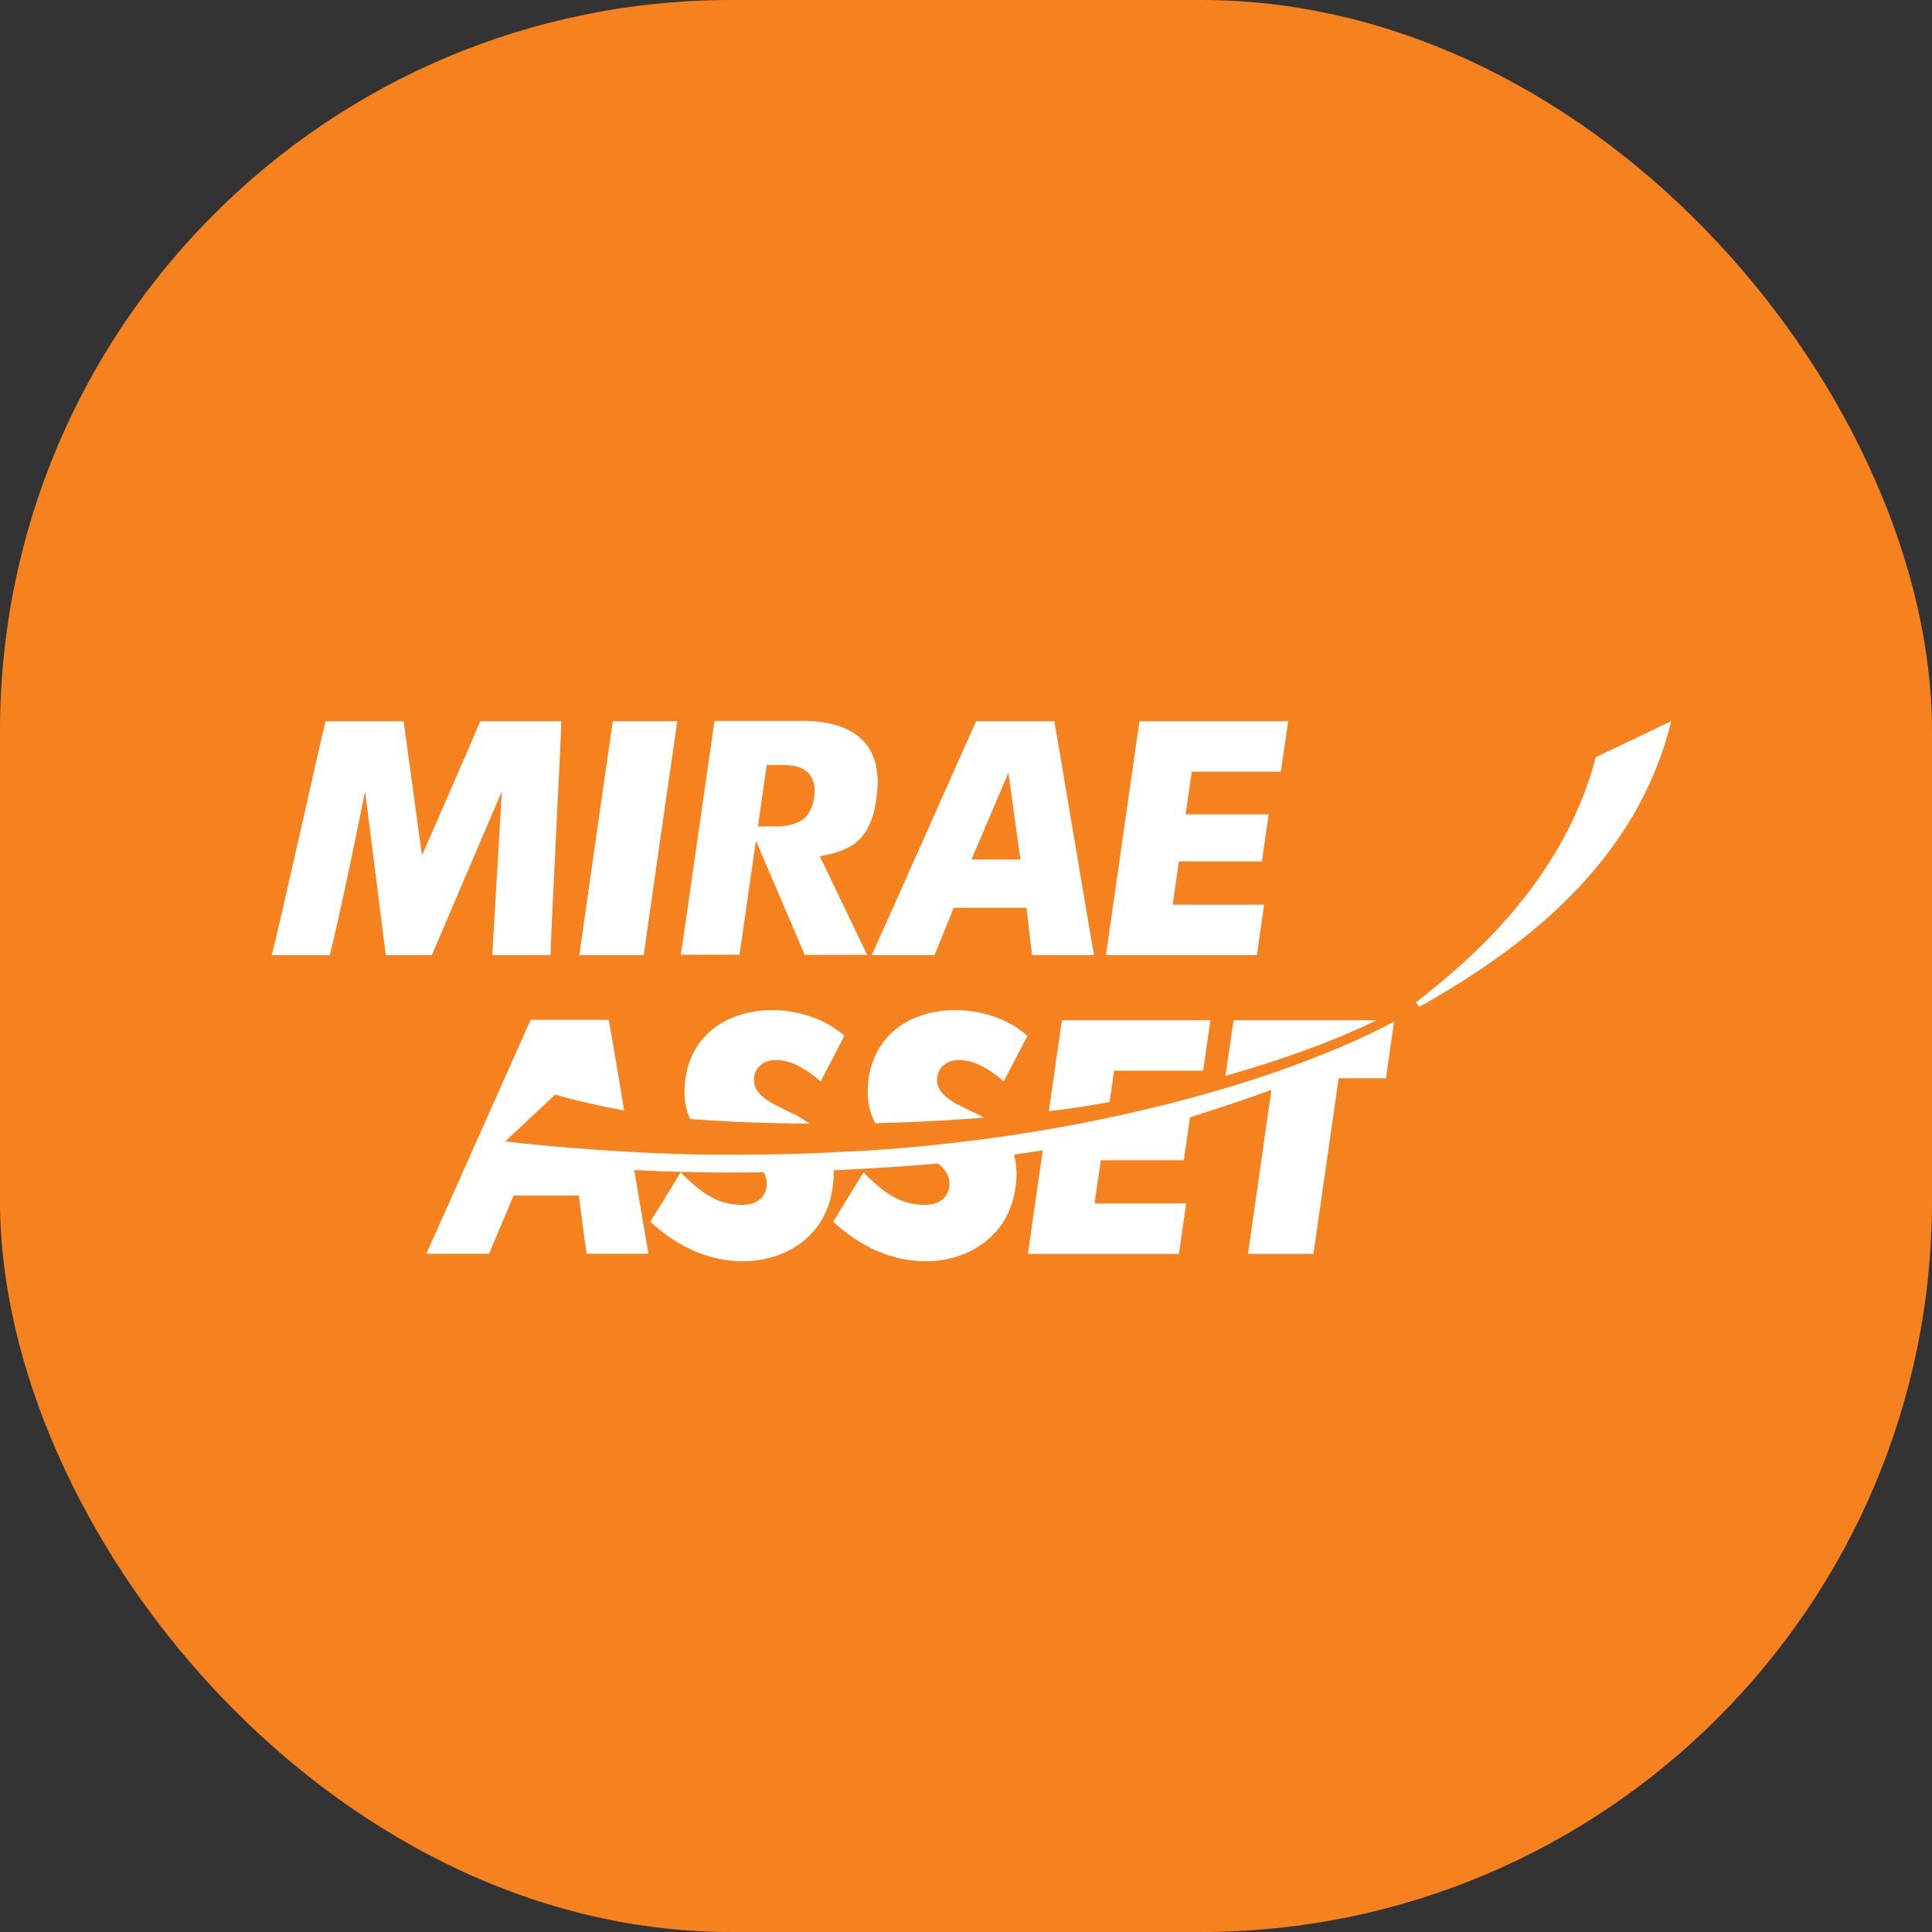 <svg width="37" height="37" viewBox="0 0 37 37" fill="none" xmlns="http://www.w3.org/2000/svg">
<rect x="0" y="0" width="37" height="37" fill="#333333" stroke="none"/>
<rect width="37" height="37" rx="14" fill="#F5821F"/>
<path d="M11.735 13.812C11.695 14.086 11.143 17.933 11.094 18.292H12.327C12.365 18.019 12.917 14.172 12.971 13.812H11.738H11.735Z" fill="white"/>
<path d="M21.821 13.812C21.784 14.086 21.231 17.933 21.18 18.292H24.072C24.098 18.097 24.173 17.576 24.21 17.326H22.459L22.577 16.498H24.167C24.196 16.305 24.262 15.839 24.296 15.595H22.706L22.824 14.779H24.529C24.558 14.583 24.633 14.063 24.67 13.812H21.824H21.821Z" fill="white"/>
<path d="M8.084 16.377C8.084 16.377 9.116 14.017 9.197 13.812H10.749C10.749 14.126 10.542 17.973 10.545 18.292H9.427L9.611 15.155C9.611 15.155 8.354 18.091 8.271 18.292H7.388L6.992 15.155C6.963 15.299 6.543 17.392 6.316 18.292H5.203C5.318 17.892 6.169 14.043 6.235 13.812H7.73L8.081 16.377H8.084Z" fill="white"/>
<path d="M19.66 17.386C19.66 17.386 19.74 18.117 19.766 18.292H20.951C20.884 17.924 20.241 14.074 20.192 13.812H18.694C18.607 13.999 16.897 17.852 16.695 18.292H17.897C17.96 18.14 18.265 17.386 18.265 17.386H19.66ZM18.605 16.461L19.312 14.799L19.542 16.461H18.605Z" fill="white"/>
<path d="M14.69 14.65H14.966C15.155 14.65 15.365 14.67 15.495 14.82C15.586 14.926 15.621 15.075 15.592 15.268C15.592 15.268 15.555 15.61 15.331 15.72C15.331 15.72 15.175 15.82 14.917 15.826H14.359L15.411 18.287H16.607L15.701 16.398C16.251 16.297 16.679 16.134 16.785 15.283C16.8 15.176 16.808 15.073 16.808 14.978C16.808 14.662 16.725 14.409 16.561 14.219C16.262 13.877 15.753 13.805 15.377 13.805H13.683C13.643 14.078 13.094 17.925 13.039 18.284H14.163C14.201 18.034 14.684 14.647 14.684 14.647" fill="white"/>
<path d="M32.005 13.812C31.286 16.791 28.701 18.416 27.183 19.284L27.117 19.198C27.741 18.692 29.88 17.113 30.562 14.5L32.005 13.812Z" fill="white"/>
<path d="M20.03 21.641C20.03 21.641 20.004 21.643 19.992 21.646C20.004 21.646 20.018 21.643 20.03 21.641Z" fill="white"/>
<path d="M21.651 21.319C21.671 21.313 21.694 21.308 21.717 21.305C21.694 21.31 21.671 21.313 21.648 21.319H21.651Z" fill="white"/>
<path d="M19.679 21.695C19.653 21.701 19.627 21.704 19.602 21.707C19.627 21.701 19.65 21.698 19.679 21.695Z" fill="white"/>
<path d="M22.126 21.211C22.04 21.231 21.953 21.254 21.867 21.274C21.953 21.254 22.04 21.234 22.126 21.211Z" fill="white"/>
<path d="M22.719 21.055C22.664 21.069 22.612 21.083 22.555 21.098C22.609 21.083 22.664 21.069 22.719 21.055Z" fill="white"/>
<path d="M24.075 20.656C23.951 20.697 23.825 20.737 23.695 20.777C23.825 20.737 23.954 20.697 24.078 20.656" fill="white"/>
<path d="M23.619 20.797C23.567 20.814 23.513 20.828 23.461 20.846C23.516 20.828 23.567 20.814 23.619 20.797Z" fill="white"/>
<path d="M22.437 21.133C22.383 21.147 22.331 21.159 22.273 21.173C22.328 21.159 22.38 21.144 22.437 21.133Z" fill="white"/>
<path d="M18.633 21.298L18.305 21.134H18.302L18.296 21.128C18.193 21.068 17.945 20.924 17.945 20.685C17.945 20.57 17.992 20.467 18.075 20.398C18.176 20.312 18.334 20.28 18.5 20.312C18.713 20.343 18.955 20.481 19.222 20.711C19.349 20.467 19.593 20.001 19.679 19.834C19.372 19.581 19.076 19.446 18.633 19.369C18.086 19.288 17.557 19.406 17.186 19.685C16.873 19.924 16.68 20.274 16.629 20.697C16.62 20.769 16.617 20.841 16.617 20.907C16.617 21.14 16.666 21.341 16.764 21.511C17.431 21.496 18.132 21.462 18.843 21.404C18.776 21.367 18.707 21.329 18.633 21.295" fill="white"/>
<path d="M23.624 19.539C23.598 19.726 23.509 20.315 23.469 20.603C24.337 20.358 25.392 20.011 26.367 19.539H23.624Z" fill="white"/>
<path d="M24.076 20.65C23.952 20.69 23.826 20.73 23.696 20.77C23.67 20.779 23.642 20.788 23.616 20.794C23.564 20.811 23.509 20.825 23.457 20.842C23.429 20.851 23.4 20.86 23.371 20.868C23.193 20.92 23.009 20.972 22.819 21.023C22.785 21.032 22.75 21.044 22.713 21.052C22.658 21.067 22.606 21.081 22.549 21.095C22.509 21.107 22.471 21.116 22.431 21.127C22.376 21.141 22.325 21.153 22.267 21.167C22.218 21.179 22.169 21.19 22.12 21.202C22.034 21.222 21.948 21.245 21.862 21.265C21.81 21.276 21.761 21.288 21.712 21.299C21.689 21.305 21.669 21.308 21.646 21.314C21.14 21.429 20.602 21.538 20.03 21.636C20.016 21.636 20.004 21.639 19.993 21.642C19.889 21.659 19.786 21.676 19.679 21.693C19.654 21.699 19.628 21.702 19.602 21.705C19.492 21.722 19.38 21.739 19.268 21.757C19.26 21.757 19.251 21.76 19.242 21.76C18.63 21.849 17.983 21.924 17.307 21.984C17.307 21.984 17.302 21.984 17.299 21.984C17.195 21.992 17.092 22.001 16.988 22.01C16.977 22.01 16.965 22.01 16.957 22.01C16.853 22.018 16.747 22.024 16.64 22.033C16.629 22.033 16.62 22.033 16.611 22.033C16.502 22.038 16.393 22.047 16.287 22.053C16.278 22.053 16.269 22.053 16.261 22.053C16.149 22.059 16.037 22.064 15.924 22.07C15.919 22.07 15.916 22.07 15.913 22.07C15.344 22.099 14.754 22.113 14.145 22.113C14.127 22.113 14.113 22.113 14.096 22.113C13.96 22.113 13.828 22.113 13.69 22.113C13.662 22.113 13.633 22.113 13.604 22.113C13.115 22.108 12.612 22.09 12.1 22.061H12.089C11.312 22.018 10.507 21.955 9.676 21.86L10.631 20.963C10.631 20.963 11.189 21.13 11.954 21.268C11.81 20.402 11.681 19.64 11.66 19.531H10.162C10.076 19.718 8.365 23.571 8.164 24.011H9.366C9.429 23.858 9.835 22.898 9.835 22.898H11.085C11.085 22.898 11.206 23.835 11.235 24.011H12.419C12.393 23.867 12.278 23.191 12.146 22.407C12.989 22.453 13.837 22.464 14.625 22.45C14.665 22.516 14.685 22.588 14.685 22.665C14.685 22.694 14.685 22.72 14.677 22.749C14.659 22.849 14.607 22.933 14.524 22.99C14.36 23.105 14.127 23.079 13.966 23.05C13.584 22.984 13.282 22.694 13.035 22.453C12.882 22.703 12.56 23.229 12.454 23.398C12.905 23.81 13.394 24.06 13.909 24.132C14.429 24.209 14.947 24.094 15.332 23.81C15.666 23.562 15.878 23.203 15.942 22.769C15.962 22.642 15.97 22.524 15.965 22.412C16.81 22.375 17.512 22.323 17.96 22.283C18.107 22.392 18.184 22.519 18.184 22.665C18.184 22.694 18.181 22.72 18.176 22.749C18.158 22.849 18.107 22.933 18.023 22.99C17.859 23.105 17.627 23.079 17.465 23.05C17.083 22.984 16.778 22.694 16.537 22.453C16.381 22.703 16.059 23.229 15.956 23.398C16.407 23.81 16.896 24.06 17.411 24.132C17.934 24.209 18.449 24.094 18.831 23.81C19.168 23.562 19.378 23.203 19.444 22.769C19.484 22.527 19.475 22.309 19.418 22.113C19.608 22.084 19.791 22.059 19.97 22.03C19.835 22.97 19.708 23.85 19.685 24.014H22.578C22.606 23.818 22.681 23.298 22.716 23.048H20.962L21.082 22.22H22.672C22.698 22.047 22.753 21.656 22.79 21.4C23.009 21.331 23.115 21.291 23.115 21.291C23.115 21.291 23.653 21.13 24.349 20.871C24.248 21.573 23.943 23.715 23.9 24.014H25.154C25.191 23.749 25.637 20.65 25.637 20.65H26.543C26.571 20.457 26.658 19.842 26.698 19.563C26.226 19.825 25.338 20.233 24.073 20.65" fill="white"/>
<path d="M15.505 21.522C15.395 21.439 15.269 21.361 15.122 21.298C15.116 21.295 14.797 21.134 14.797 21.134H14.791L14.789 21.128C14.682 21.068 14.438 20.924 14.438 20.685C14.438 20.57 14.484 20.467 14.567 20.398C14.671 20.312 14.826 20.28 14.993 20.312C15.205 20.343 15.45 20.481 15.717 20.711C15.844 20.467 16.088 20.001 16.172 19.834C15.864 19.581 15.571 19.446 15.125 19.369C14.579 19.288 14.05 19.406 13.679 19.685C13.365 19.924 13.173 20.274 13.121 20.697C13.112 20.769 13.109 20.841 13.109 20.907C13.109 21.105 13.144 21.281 13.216 21.43C13.242 21.43 13.268 21.433 13.293 21.436C13.854 21.479 14.622 21.514 15.505 21.519" fill="white"/>
<path d="M21.337 20.505H23.042C23.07 20.31 23.145 19.789 23.18 19.539H20.336C20.319 19.654 20.21 20.416 20.086 21.282C20.48 21.233 20.871 21.175 21.25 21.106L21.337 20.502V20.505Z" fill="white"/>
</svg>
